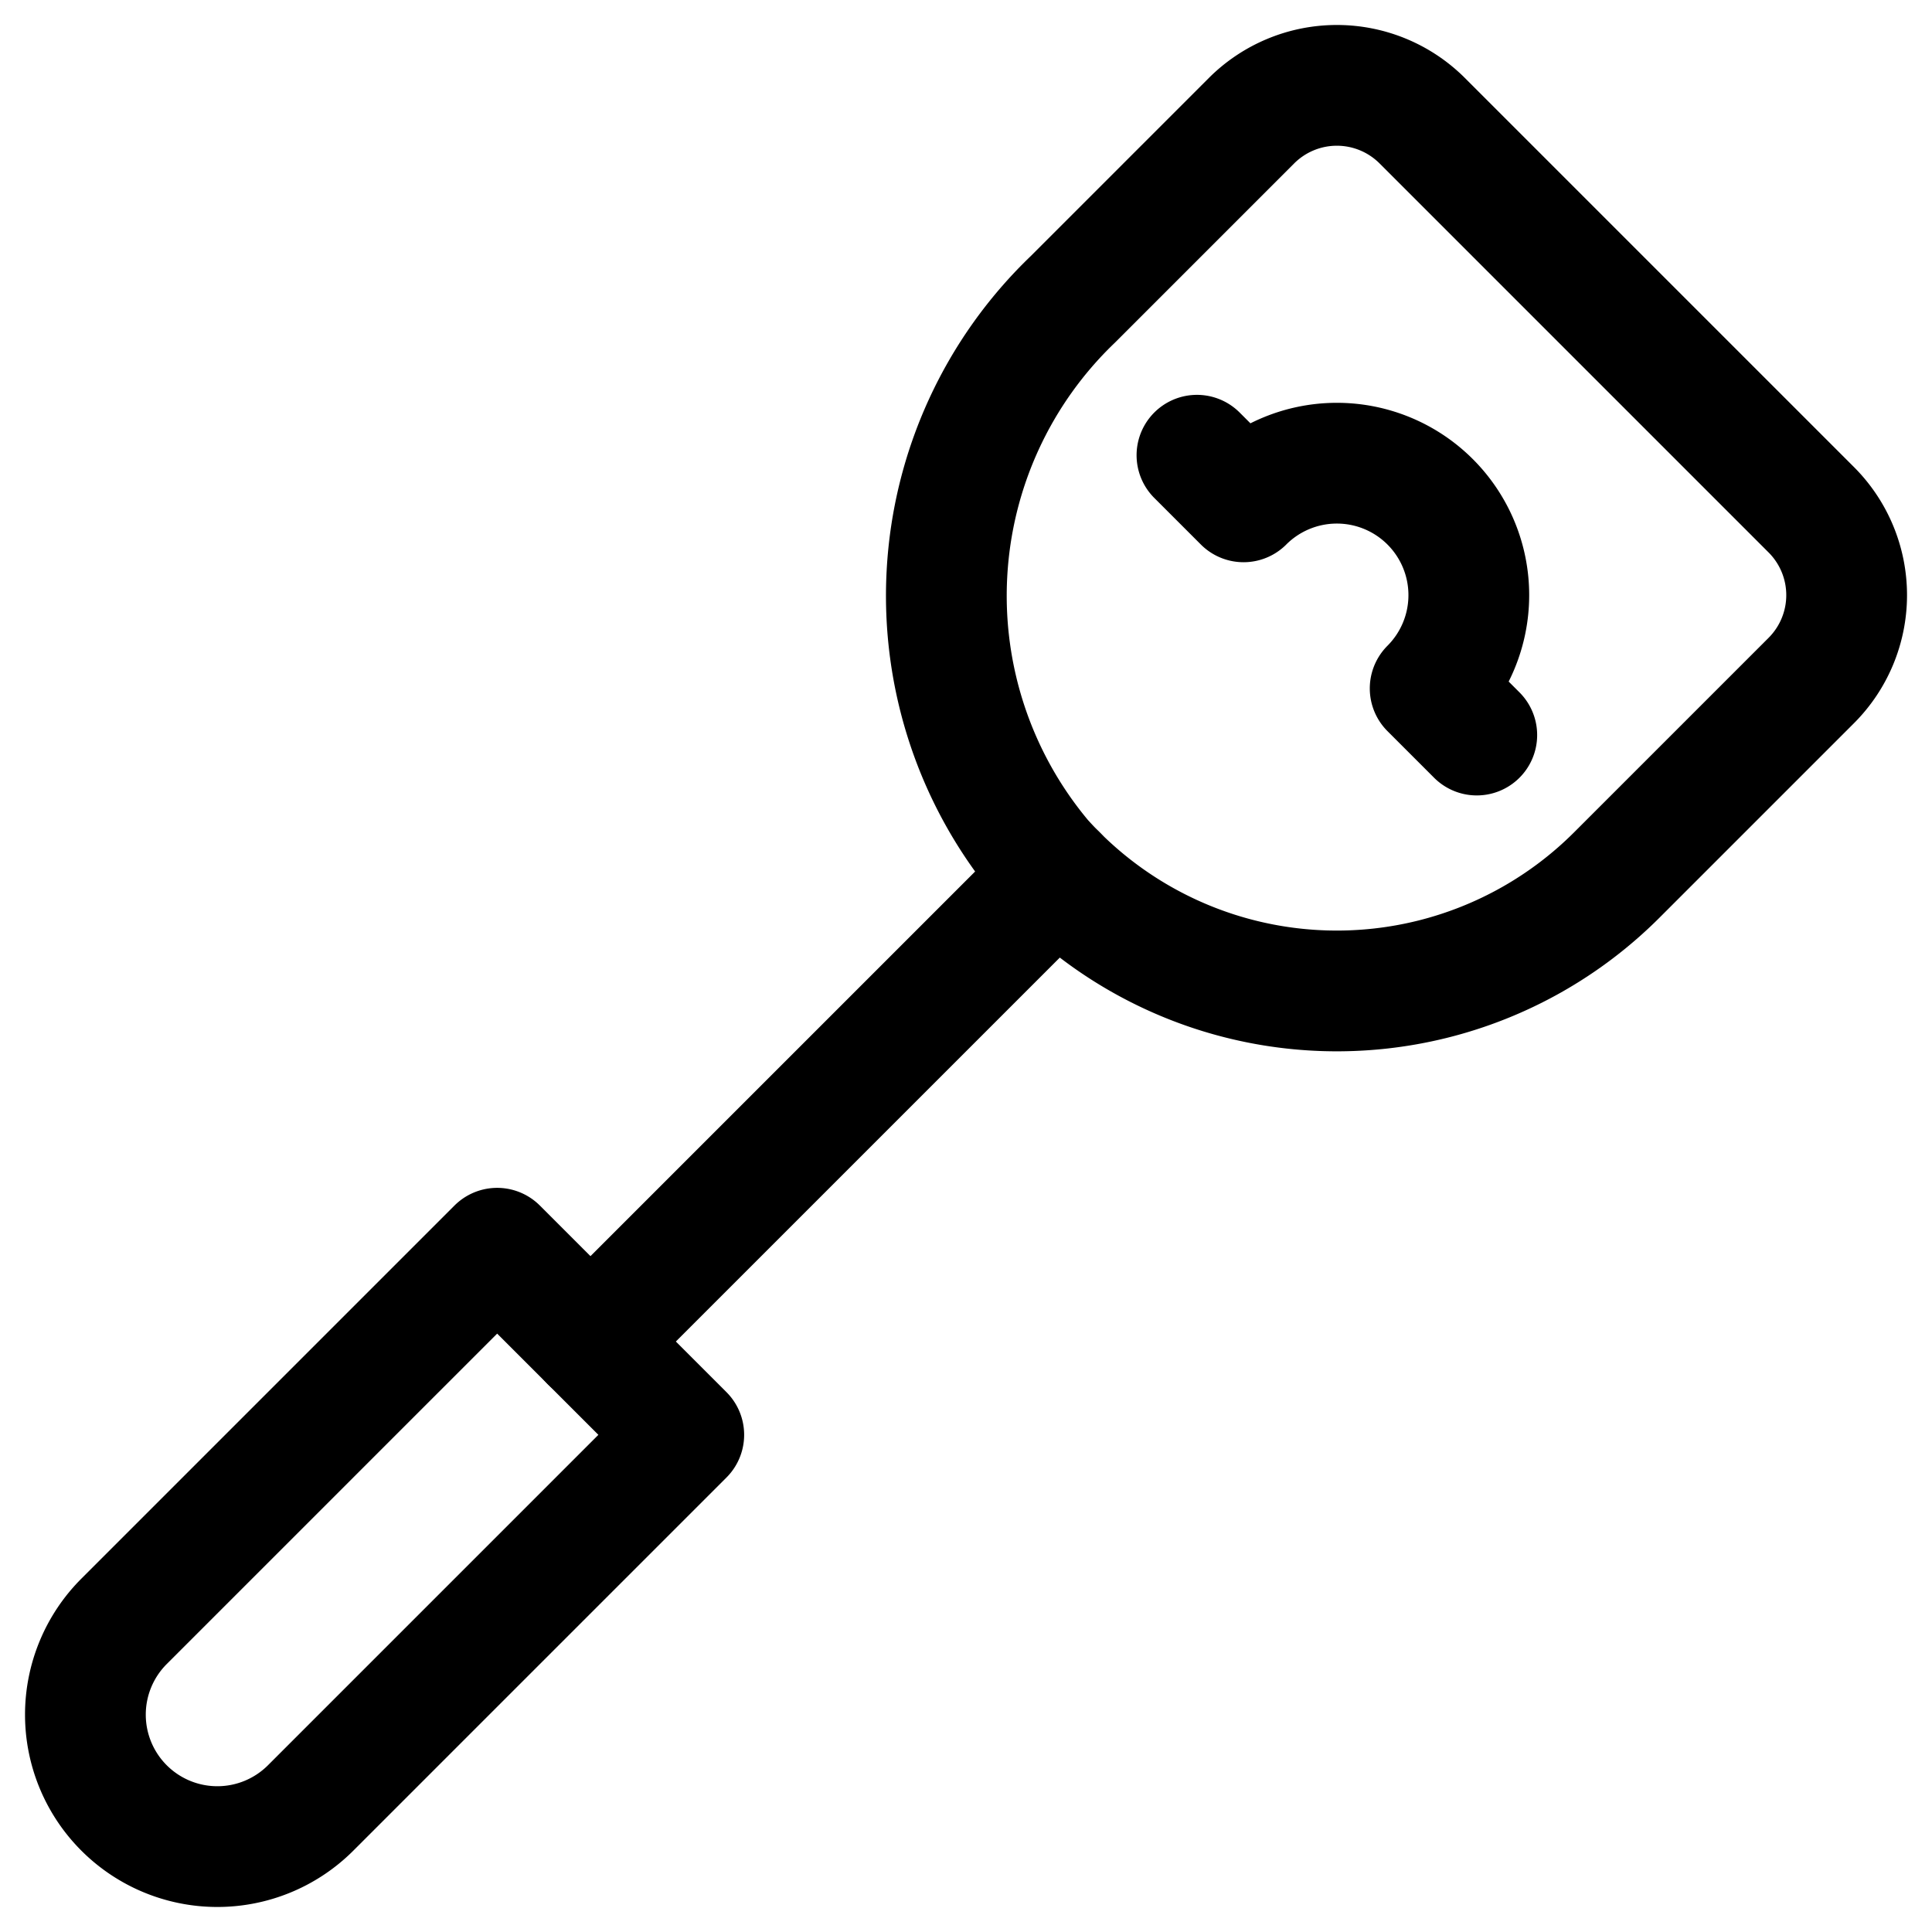 <svg id="Regular" xmlns="http://www.w3.org/2000/svg" viewBox="0 0 24 24"><defs><style>.cls-1{fill:none;stroke:#000;stroke-linecap:round;stroke-linejoin:round;stroke-width:1.5px;}</style></defs><title>beer-opener-1</title><path class="cls-1" d="M3.859,22.459a1.639,1.639,0,0,1-2.318-2.318l4.635-4.635,2.318,2.318Z"/><path class="cls-1" d="M20.084,10.87a4.918,4.918,0,0,1-7.136-.192,5.1,5.1,0,0,1,.379-6.959L15.546,1.5a1.5,1.5,0,0,1,2.122,0L22.5,6.332a1.5,1.5,0,0,1,0,2.122Z"/><path class="cls-1" d="M14.869,5.655l.579.579a1.639,1.639,0,1,1,2.318,2.318l.579.579"/><line class="cls-1" x1="13.13" y1="10.87" x2="7.335" y2="16.665"/></svg>
